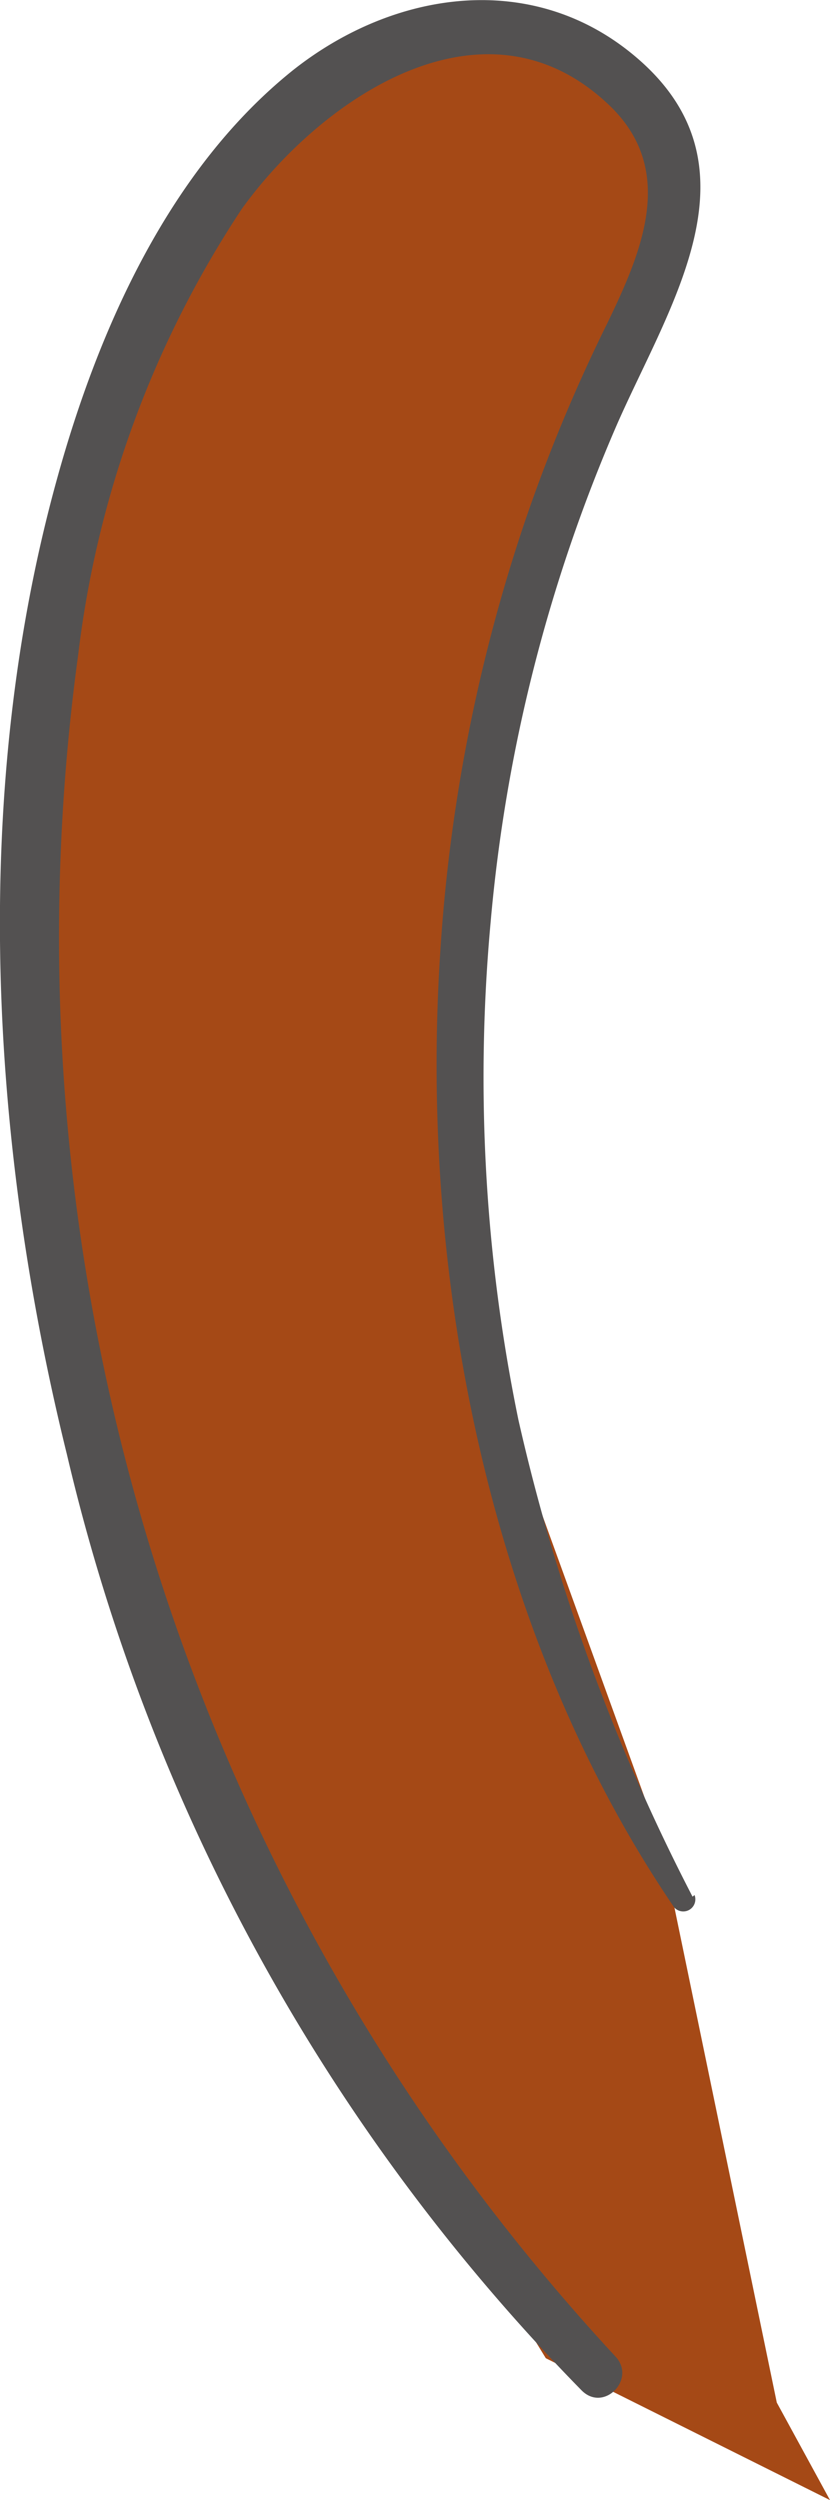 <svg viewBox="0 0 20.59 62.02" xmlns="http://www.w3.org/2000/svg"><path d="M13.54 58.5L4.5 43.74.98 30.3.76 19.06l1.76-7.93 3.52-7.27L11.02.72l4.5 1.16 1.28 2.96-1.19 3.52-2.51 6.51-1.77 7.94.44 10.13 4.63 12.78 2.87 13.88 1.32 2.42z" fill="#a54916"/><path d="M17.18 47.05a49.35 49.35 0 0 1-4.32-11.83 42.17 42.17 0 0 1-.69-12.33 39.74 39.74 0 0 1 3.14-12.37c1.32-3 3.65-6.41.46-9.11-2.56-2.17-6-1.65-8.5.33C4.2 4.2 2.44 8.17 1.42 11.86c-2.16 7.78-1.68 16.45.24 24.22A49.19 49.19 0 0 0 14.43 59.3c.55.55 1.36-.28.84-.84A51.81 51.81 0 0 1 1.94 16.24 25.51 25.51 0 0 1 6 5.18c2-2.77 6-5.47 9.06-2.62 1.75 1.61.88 3.65 0 5.47A40.71 40.71 0 0 0 13 13a41.53 41.53 0 0 0-2.08 10.65c-.52 8 1.21 16.91 5.8 23.66a.3.3 0 0 0 .51-.3z" fill="#535151"/></svg>